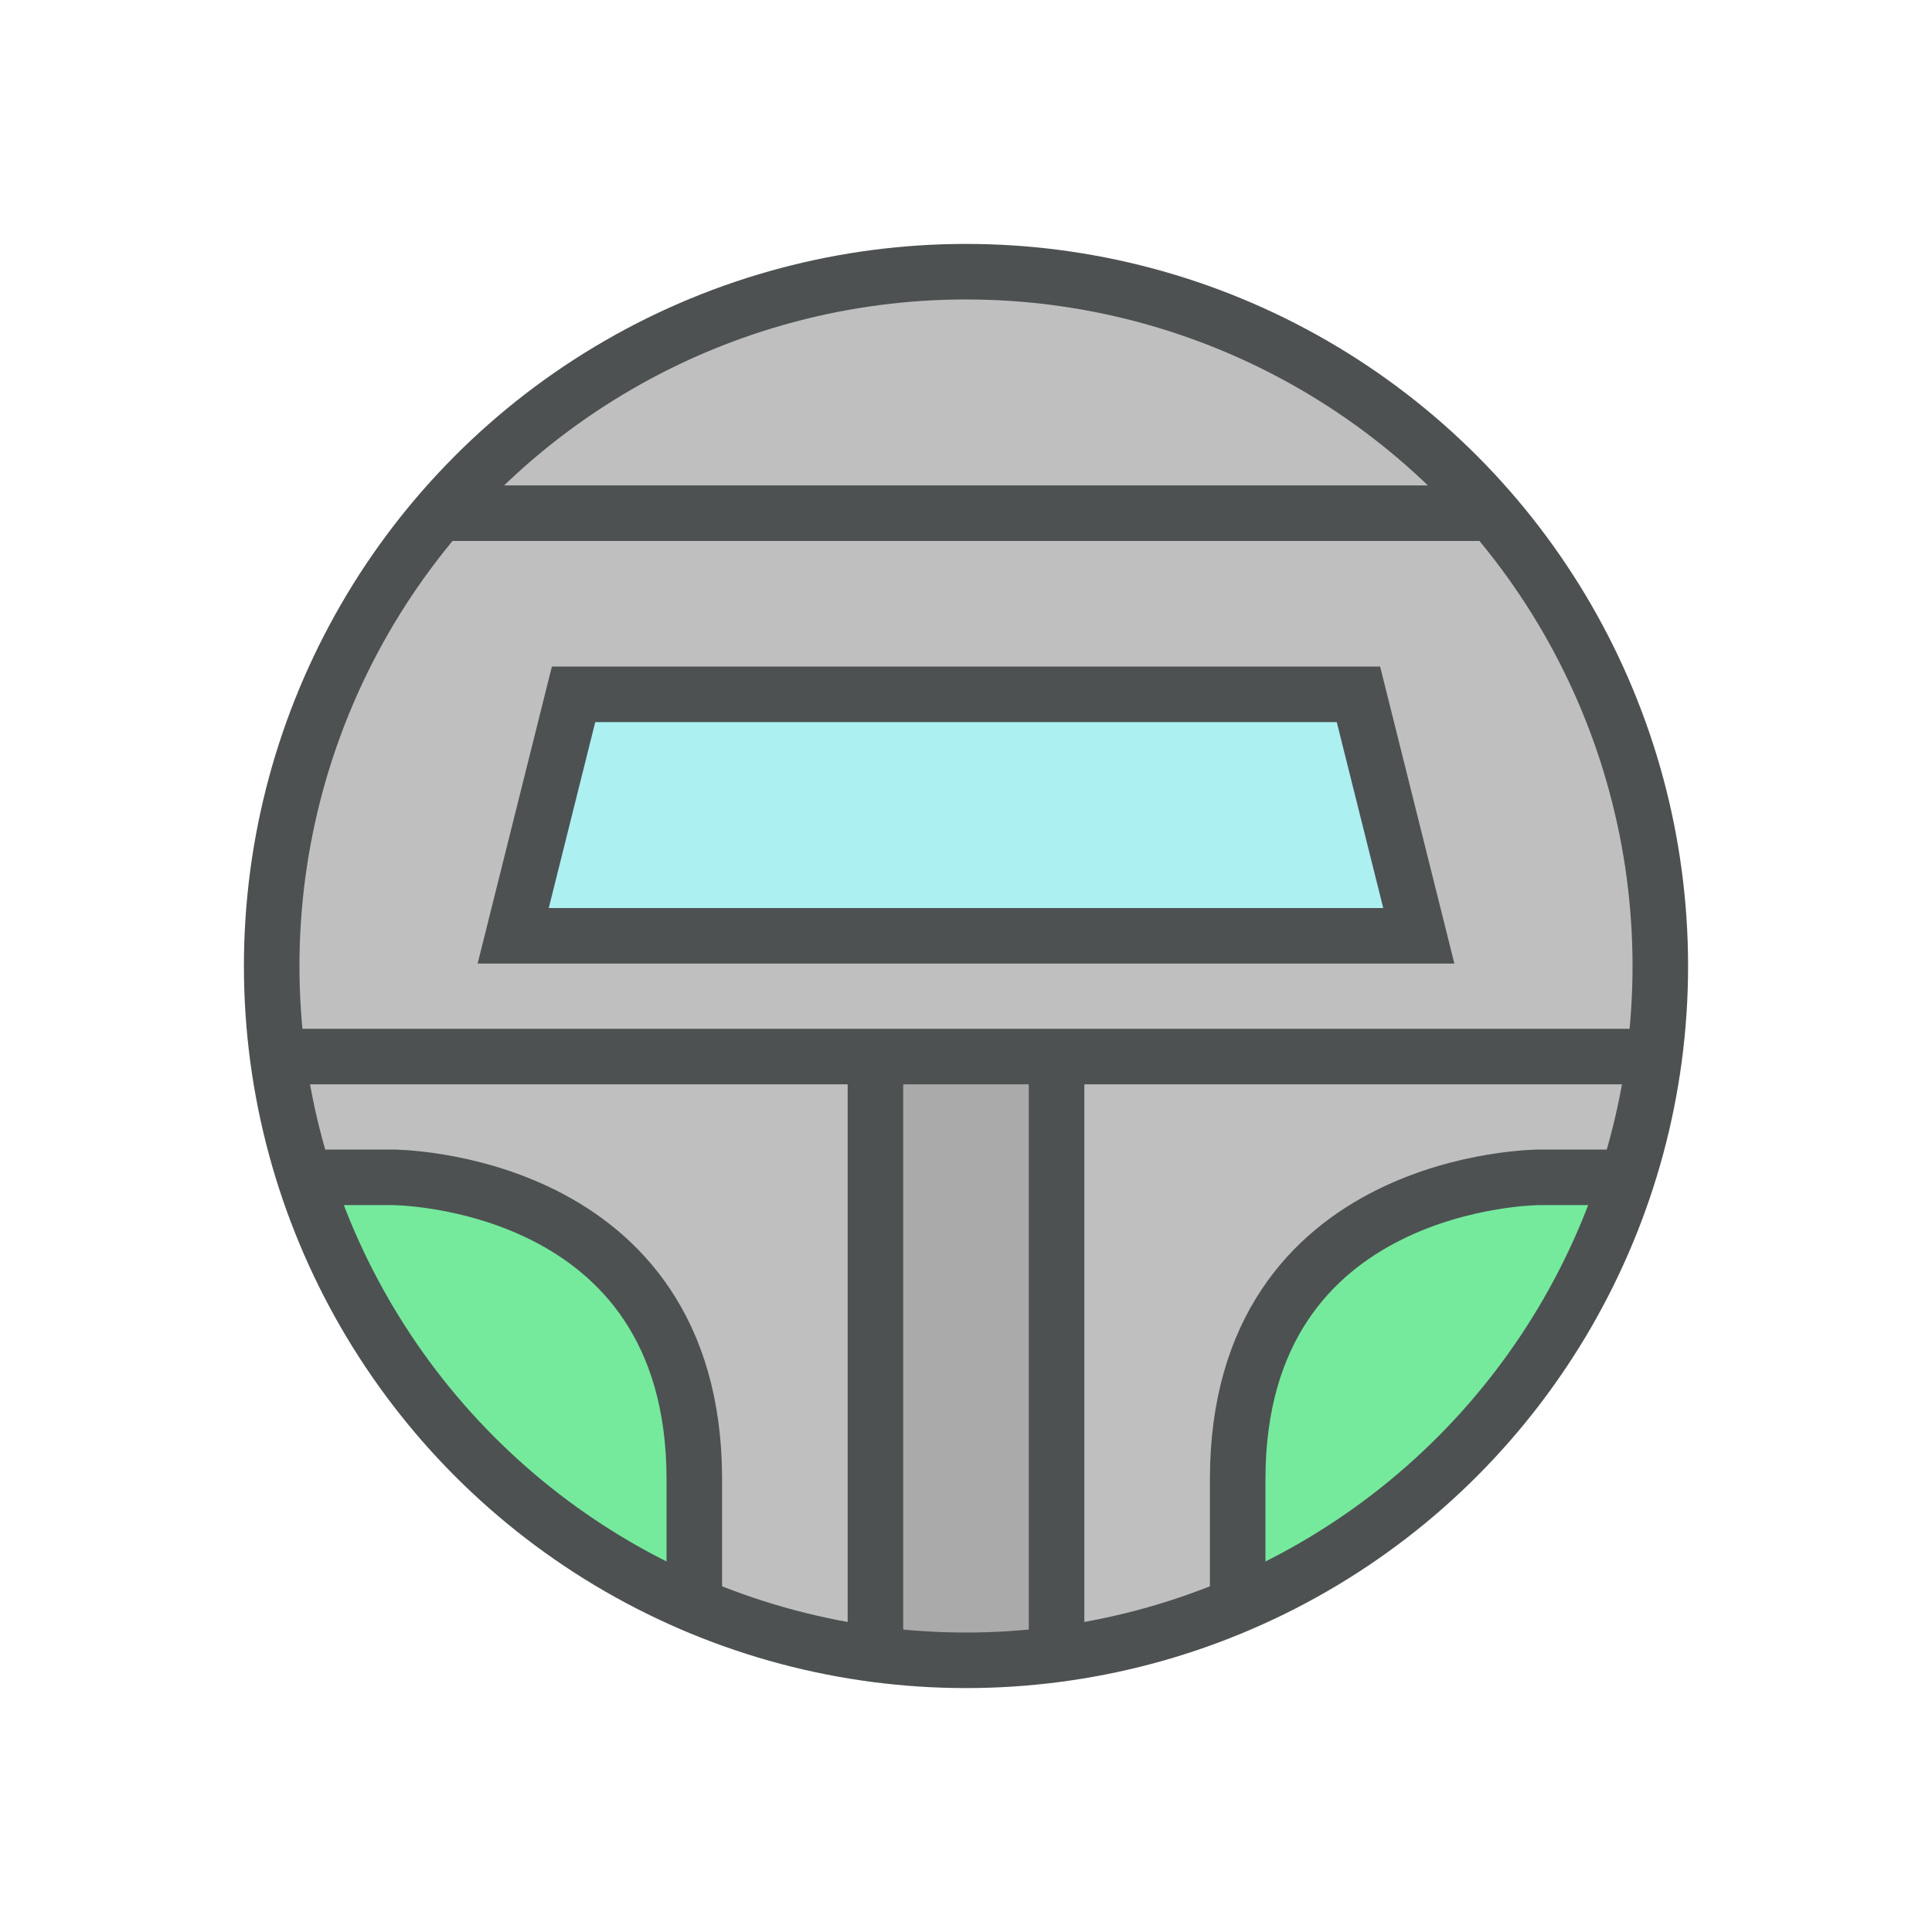 <?xml version="1.0" encoding="utf-8"?>
<!-- Generator: Adobe Illustrator 16.0.0, SVG Export Plug-In . SVG Version: 6.00 Build 0)  -->
<!DOCTYPE svg PUBLIC "-//W3C//DTD SVG 1.1//EN" "http://www.w3.org/Graphics/SVG/1.1/DTD/svg11.dtd">
<svg version="1.1" id="Capa_1" xmlns="http://www.w3.org/2000/svg" xmlns:xlink="http://www.w3.org/1999/xlink" x="0px" y="0px"
	 width="32px" height="32px" viewBox="0 0 32 32" enable-background="new 0 0 32 32" xml:space="preserve">
<circle fill="#BFBFBF" cx="16" cy="16" r="11.5"/>
<rect x="14.5" y="17.5" fill="#AAAAAA" width="3" height="10"/>
<path fill="#75EA9C" d="M11.5,26.5v-2c0-5-5-5-5-5H5C5,19.5,6.216,24.51,11.5,26.5z"/>
<path fill="#75EA9C" d="M26.5,19.5h-1c0,0-5,0-5,5v2C20.5,26.5,26.094,24,26.5,19.5z"/>
<polygon fill="#ACF0F2" points="8.5,15.5 9.5,11.5 22.5,11.5 23.5,15.5 "/>
<polygon fill="none" stroke="#4D5152" stroke-width="0.92" stroke-miterlimit="10" points="8.5,15.5 9.5,11.5 22.5,11.5 23.5,15.5 
	"/>
<circle fill="none" stroke="#4D5152" stroke-width="0.92" stroke-miterlimit="10" cx="16" cy="16" r="11.5"/>
<line fill="none" stroke="#4D5152" stroke-width="0.92" stroke-miterlimit="10" x1="14.5" y1="17.5" x2="14.5" y2="27"/>
<line fill="none" stroke="#4D5152" stroke-width="0.92" stroke-miterlimit="10" x1="17.5" y1="17.5" x2="17.5" y2="27"/>
<line fill="none" stroke="#4D5152" stroke-width="0.92" stroke-miterlimit="10" x1="7.5" y1="8.5" x2="24.5" y2="8.5"/>
<line fill="none" stroke="#4D5152" stroke-width="0.92" stroke-miterlimit="10" x1="5" y1="17.5" x2="27" y2="17.5"/>
<path fill="none" stroke="#4D5152" stroke-width="0.92" stroke-miterlimit="10" d="M27,19.5h-1.5c0,0-5,0-5,5v2"/>
<path fill="none" stroke="#4D5152" stroke-width="0.92" stroke-miterlimit="10" d="M5,19.5h1.5c0,0,5,0,5,5v2"/>
</svg>
